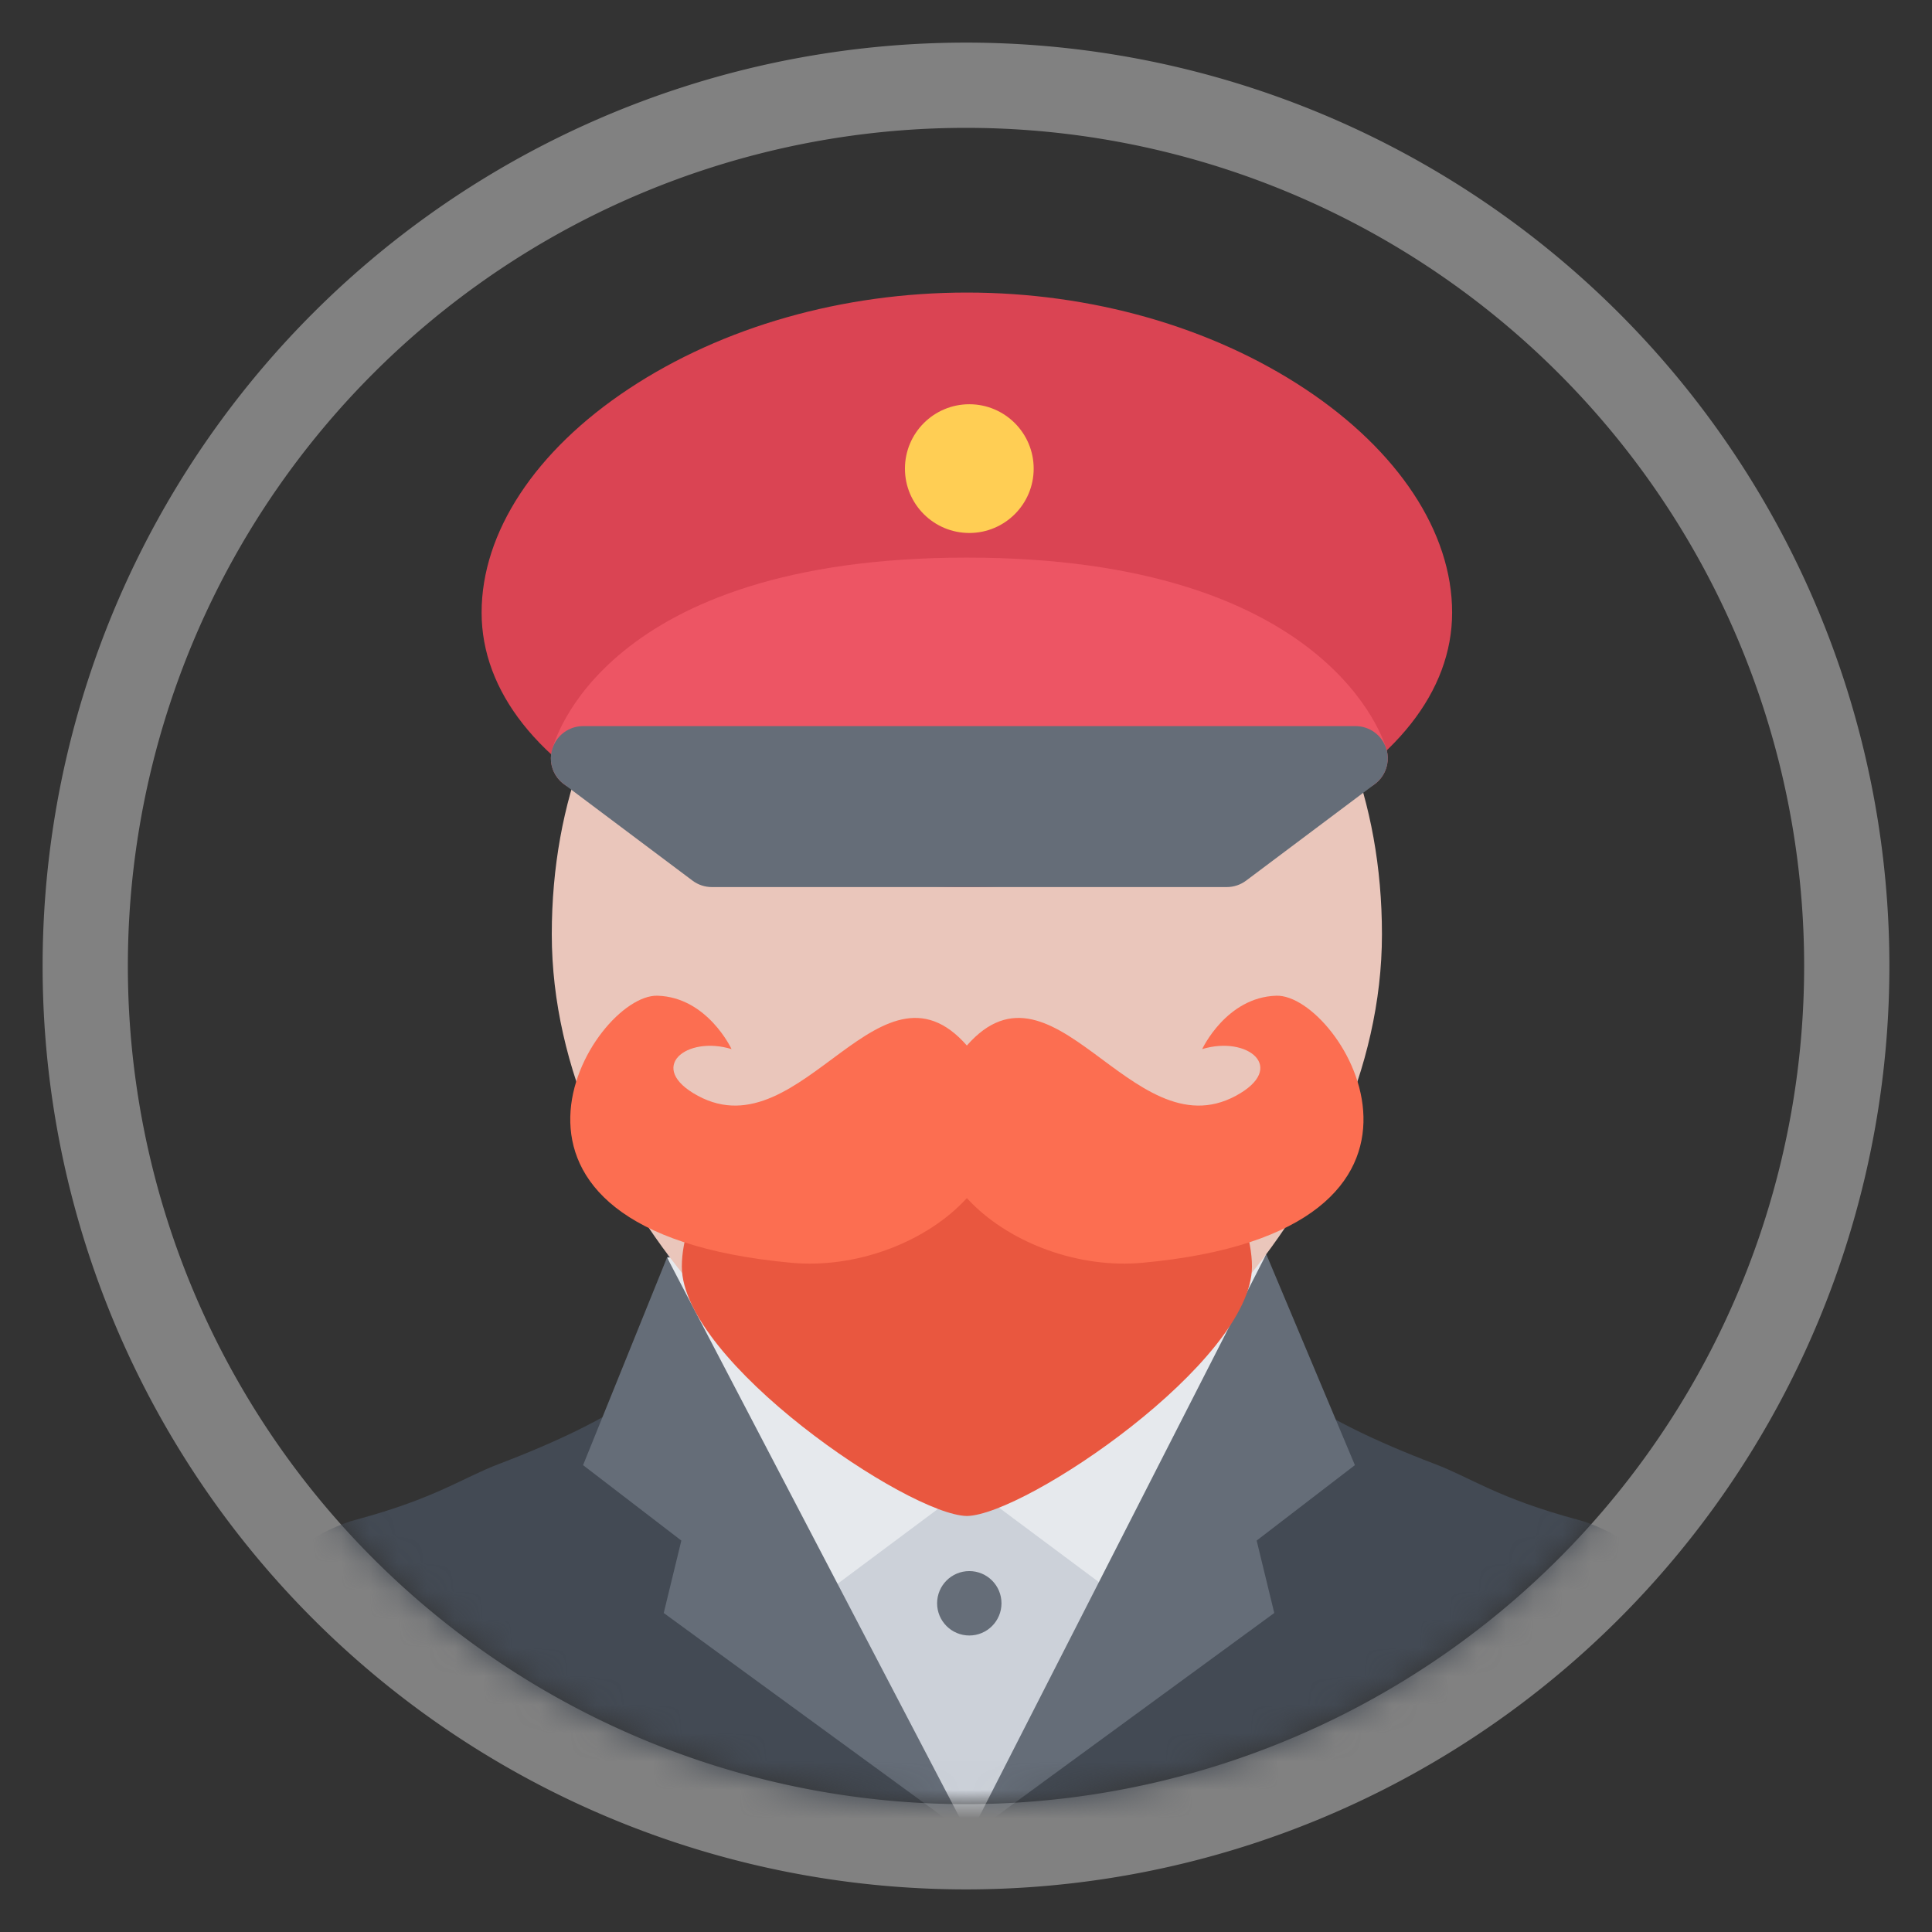 <svg xmlns="http://www.w3.org/2000/svg"
     xmlns:xlink="http://www.w3.org/1999/xlink"
     viewBox="0 0 68 68"
     class="design-iconfont">
    <rect x="0" y="0" width="68" height="68" fill="#333333" stroke="none"/>
    <defs>
        <path
            id="dxx7j78nc__ki4ina4sja"
            d="M29.5 0A29.5 29.5 0 1 0 29.5 59A29.5 29.5 0 1 0 29.5 0Z"/>
    </defs>
    <g
        transform="translate(4.5 4.5)"
        fill="none"
        fill-rule="evenodd">
        <mask
            id="dxx7j78nc__bskdxctonb"
            fill="#fff">
            <use xlink:href="#dxx7j78nc__ki4ina4sja"/>
        </mask>
        <path
            stroke-opacity=".384"
            stroke="#FFF"
            stroke-width="3"
            d="M29.5 -1.5A31 31 0 1 0 29.5 60.5A31 31 0 1 0 29.5 -1.5Z"/>
        <g
            mask="url(#dxx7j78nc__bskdxctonb)"
            fill-rule="nonzero">
            <path
                d="M47.721,43.543 L47.527,43.488 C44.717,42.732 43.767,42.007 42.513,41.532 C38.074,39.839 36.92,38.62 36.625,38.045 C36.615,38.025 36.604,38.002 36.595,37.981 L36.558,32.825 L26.031,32.705 L15.503,32.825 L15.467,37.981 C15.457,38.002 15.446,38.026 15.437,38.045 C15.141,38.62 13.988,39.839 9.548,41.532 C8.296,42.007 7.344,42.732 4.534,43.488 L4.341,43.543 C1.783,44.39 0.06,46.763 0.06,49.441 L0.06,54.623 L52.001,54.623 L52.001,49.442 C52.001,46.763 50.278,44.39 47.721,43.543 Z"
                fill="#434A54"
                transform="translate(3.5 5.5)"/>
            <path
                fill="#CCD1D9"
                d="M26.024 39.899L19.618 45.297 26.117 54.623 32.07 44.856z"
                transform="translate(3.5 5.5)"/>
            <path
                fill="#E6E9ED"
                d="M15.478 34.259L20.6 46.4 26.117 42.286 31.81 46.53 36.568 34.143z"
                transform="translate(3.5 5.5)"/>
            <path
                d="M40.64,22.887 C40.64,32.379 31.591,41.114 26.031,41.114 C20.47,41.114 11.421,32.378 11.421,22.887 C11.421,13.394 17.964,7.131 26.031,7.131 C34.098,7.132 40.64,13.394 40.64,22.887 Z"
                fill="#EAC6BB"
                transform="translate(3.5 5.5)"/>
            <path
                d="M26.117,54.623 L15.478,34.259 L12.522,41.568 L15.981,44.223 L15.361,46.772 L26.117,54.623 Z M26.117,54.623 L36.568,34.143 L39.688,41.568 L36.23,44.223 L36.85,46.772 L26.117,54.623 Z"
                fill="#656D78"
                transform="translate(3.5 5.5)"/>
            <path
                d="M37.931,3.686 C34.632,1.501 30.404,0.297 26.031,0.297 C21.657,0.297 17.43,1.501 14.13,3.686 C10.837,5.866 8.951,8.736 8.951,11.559 C8.951,14.333 10.953,16.869 14.587,18.699 C17.769,20.302 21.938,21.221 26.03,21.221 C30.122,21.221 34.291,20.303 37.473,18.699 C41.107,16.869 43.11,14.332 43.11,11.559 C43.11,8.736 41.223,5.867 37.931,3.686 L37.931,3.686 Z"
                fill="#DA4453"
                transform="translate(3.5 5.5)"/>
            <path
                d="M39.711,17.822 L12.522,17.822 C12.175,17.822 11.846,17.663 11.631,17.39 L11.631,17.39 C11.416,17.117 11.339,16.761 11.422,16.424 C11.488,16.145 13.216,9.626 26.031,9.626 C38.823,9.626 40.73,16.117 40.806,16.394 C40.897,16.734 40.826,17.099 40.611,17.378 C40.396,17.659 40.063,17.822 39.711,17.822 L39.711,17.822 Z"
                fill="#ED5564"
                transform="translate(3.5 5.5)"/>
            <path
                d="M40.786,16.333 C40.631,15.87 40.199,15.557 39.711,15.557 L12.522,15.557 C12.035,15.557 11.601,15.87 11.448,16.333 C11.292,16.795 11.451,17.304 11.843,17.596 L16.374,20.995 C16.571,21.142 16.808,21.222 17.053,21.222 L35.179,21.222 C35.424,21.222 35.663,21.142 35.859,20.995 L40.391,17.596 C40.781,17.304 40.94,16.795 40.786,16.333 L40.786,16.333 Z"
                fill="#656D78"
                transform="translate(3.5 5.5)"/>
            <path
                d="M28.382,6.495 C28.382,7.745 27.367,8.759 26.117,8.759 C24.865,8.759 23.851,7.745 23.851,6.495 C23.851,5.243 24.865,4.228 26.117,4.228 C27.367,4.228 28.382,5.243 28.382,6.495 Z"
                fill="#FFCE54"
                transform="translate(3.5 5.5)"/>
            <path
                d="M27.249,46.43 C27.249,47.056 26.742,47.564 26.117,47.564 C25.49,47.564 24.983,47.056 24.983,46.43 C24.983,45.805 25.49,45.297 26.117,45.297 C26.742,45.297 27.249,45.805 27.249,46.43 Z"
                fill="#656D78"
                transform="translate(3.5 5.5)"/>
            <path
                d="M16.956,31.439 C16.391,32.538 15.998,33.639 15.998,34.578 C15.998,37.92 23.972,43.323 26.031,43.358 C28.09,43.323 36.065,37.92 36.065,34.578 C36.065,33.618 35.654,32.49 35.066,31.368 C33.603,28.564 18.415,28.61 16.956,31.439 Z"
                fill="#E9573F"
                transform="translate(3.5 5.5)"/>
            <path
                d="M34.313,26.925 C35.908,26.436 37.331,27.58 35.497,28.569 C31.797,30.565 29.011,23.058 25.878,26.981 C22.744,30.903 27.738,34.857 32.208,34.446 C44.37,33.329 39.225,24.975 36.921,25.046 C35.161,25.099 34.313,26.925 34.313,26.925 L34.313,26.925 Z"
                fill="#FC6E51"
                transform="translate(3.5 5.5)"/>
            <path
                d="M17.748,26.925 C16.153,26.436 14.731,27.58 16.564,28.569 C20.265,30.565 23.05,23.058 26.183,26.981 C29.317,30.903 24.323,34.857 19.854,34.446 C7.692,33.329 12.836,24.975 15.142,25.046 C16.902,25.099 17.748,26.925 17.748,26.925 L17.748,26.925 Z"
                fill="#FC6E51"
                transform="translate(3.5 5.5)"/>
        </g>
    </g>
</svg>
